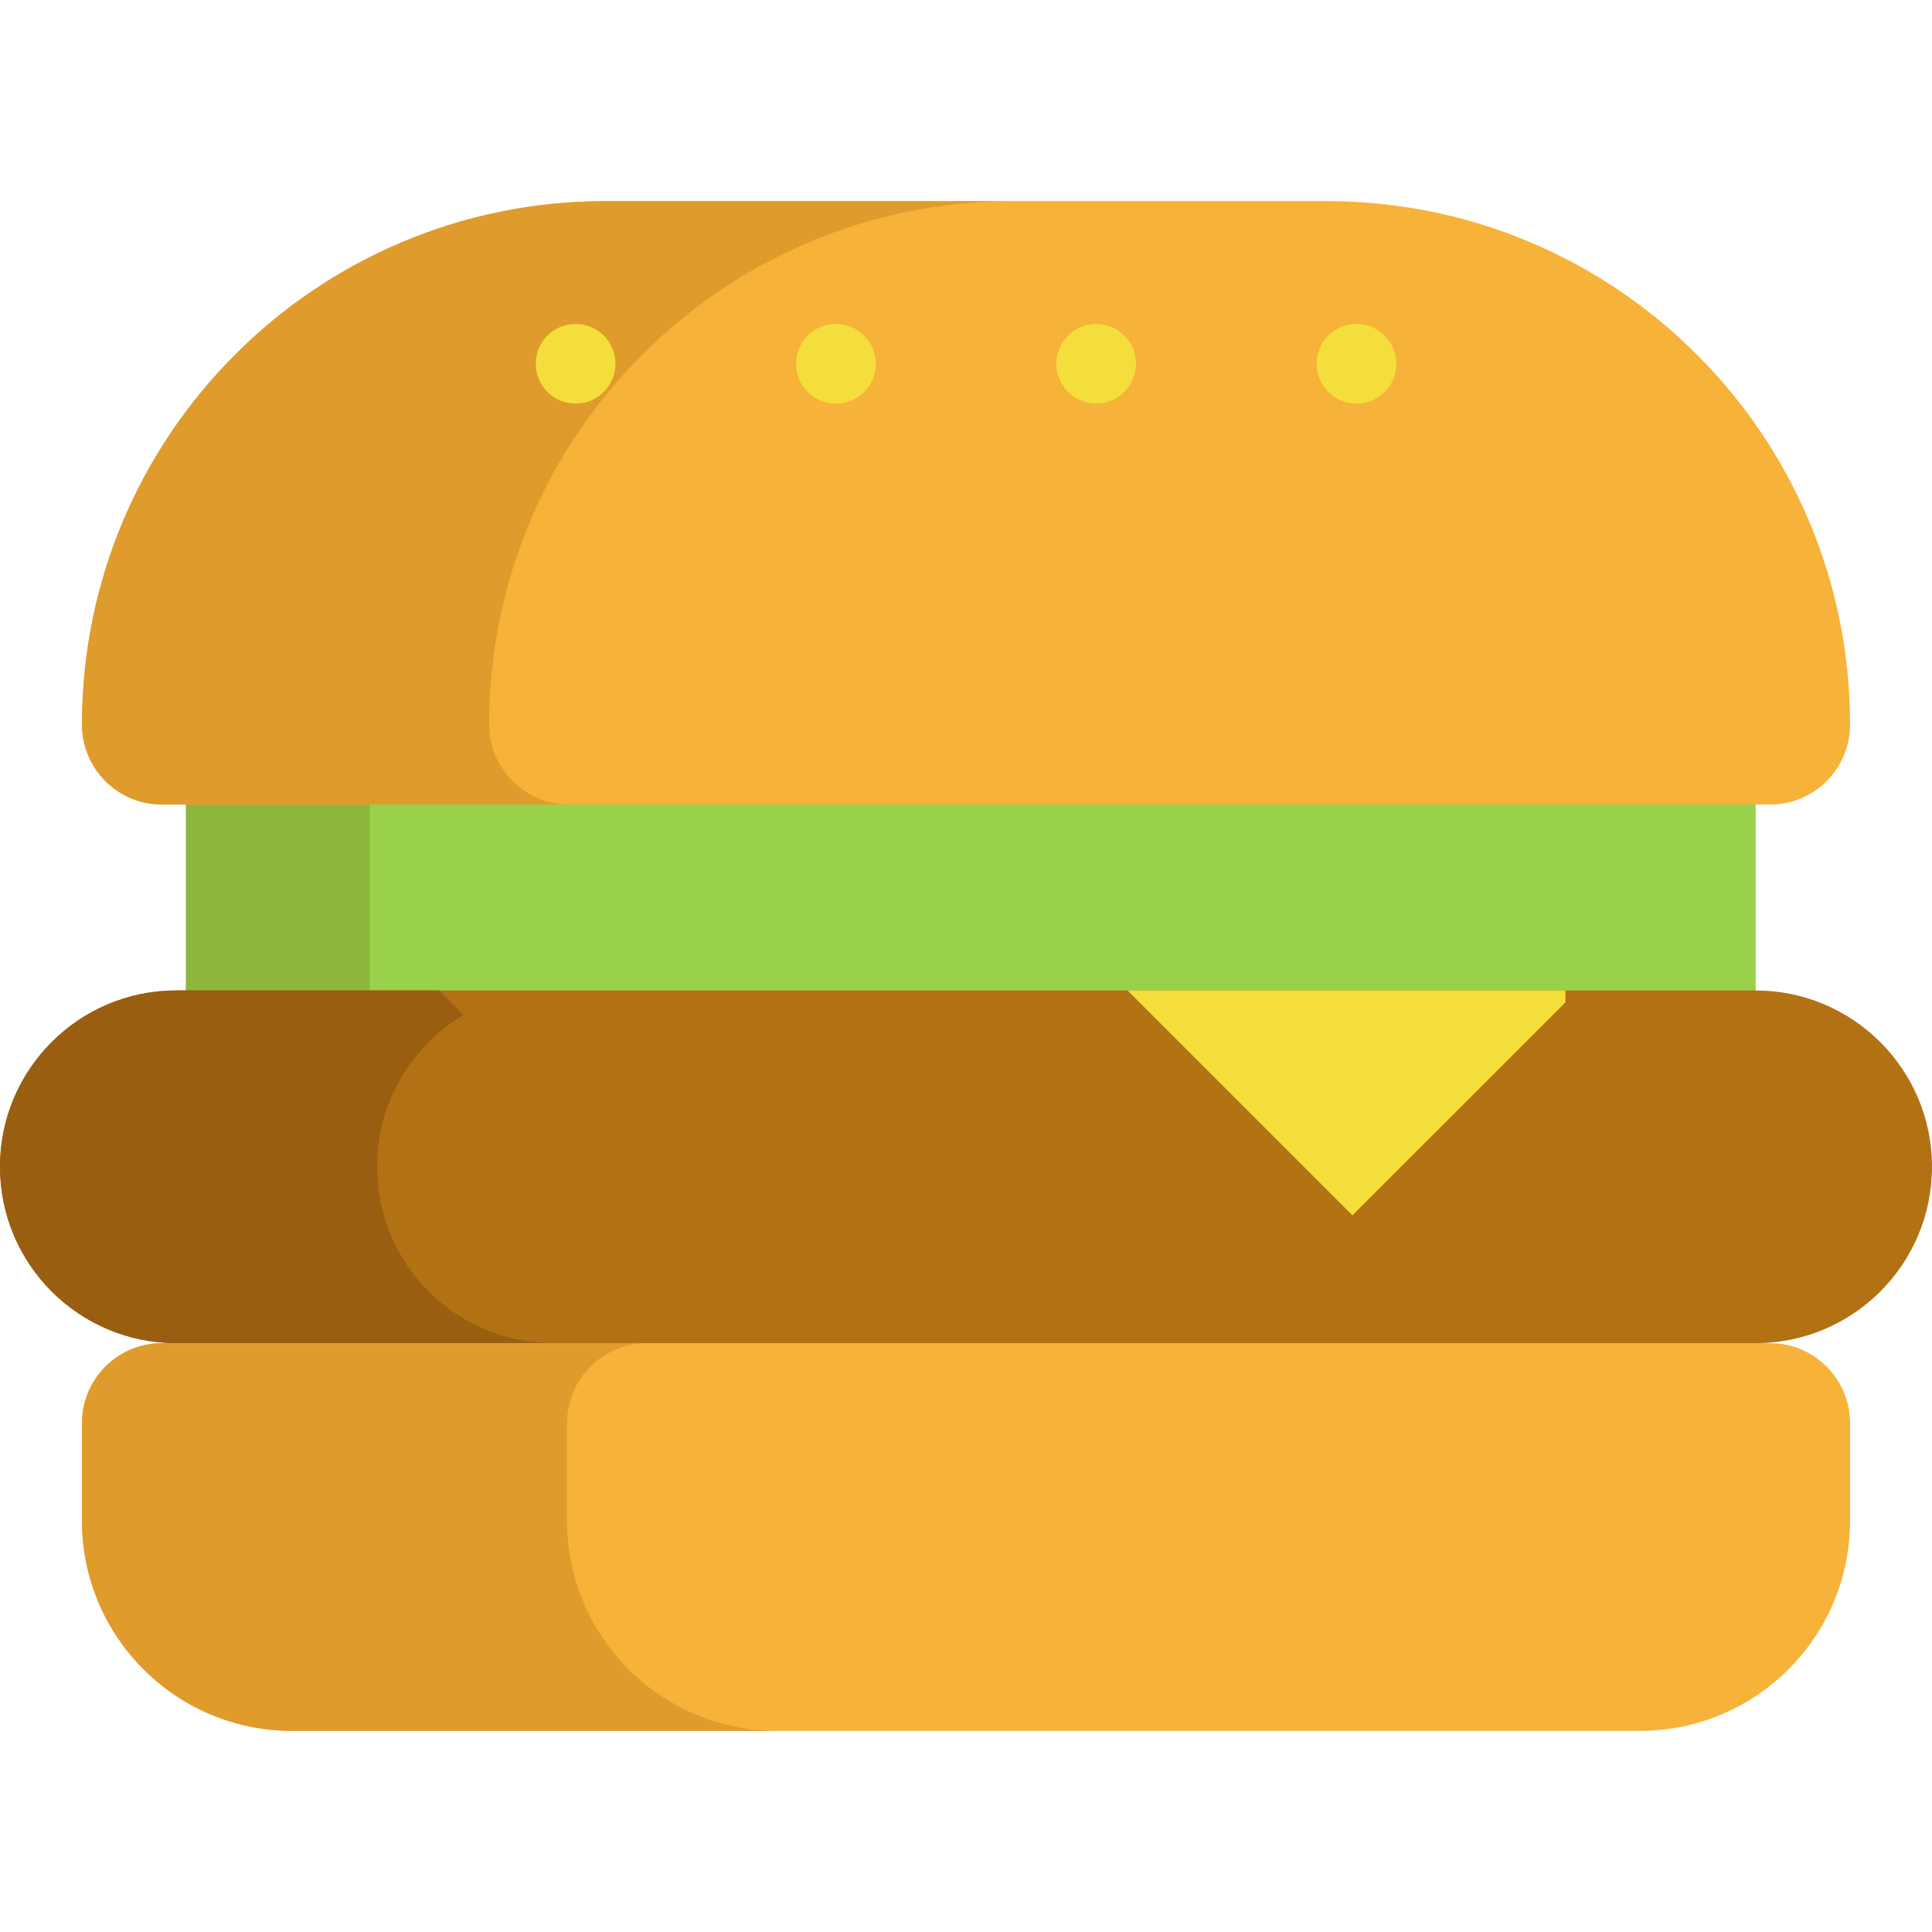 <?xml version="1.0" encoding="iso-8859-1"?>
<!-- Generator: Adobe Illustrator 19.0.0, SVG Export Plug-In . SVG Version: 6.00 Build 0)  -->
<svg version="1.1" id="Layer_1" xmlns="http://www.w3.org/2000/svg" xmlns:xlink="http://www.w3.org/1999/xlink" x="0px" y="0px"
	 viewBox="0 0 512 512" style="enable-background:new 0 0 512 512;" xml:space="preserve">
<path style="fill:#F7B239;" d="M469.077,355.948c11.709,0,21.208,9.499,21.208,21.208v25.839c0,30.764-24.938,55.702-55.702,55.702
	H77.417c-30.764,0-55.688-24.938-55.688-55.702v-25.839c0-11.709,9.485-21.208,21.194-21.208h3.814l180.184-72.361l238.341,72.361
	H469.077z"/>
<polygon style="fill:#9AD14B;" points="465.263,190.7 465.263,285.005 414.852,285.005 298.818,285.005 49.285,285.005 
	49.285,190.7 "/>
<polygon style="fill:#8BB73D;" points="97.968,187.885 97.968,287.82 92.069,287.82 78.488,287.82 49.285,287.82 49.285,187.885 "/>
<path style="fill:#B27214;" d="M465.263,262.488c12.905,0,24.586,5.235,33.044,13.693c8.458,8.458,13.693,20.139,13.693,33.03
	c0,25.81-20.927,46.737-46.737,46.737H46.737c-12.905,0-24.586-5.235-33.044-13.693C5.235,333.797,0,322.116,0,309.211
	c0-25.796,20.927-46.723,46.737-46.723h2.547h249.533h116.034H465.263z"/>
<polygon style="fill:#F4DE3B;" points="414.852,262.488 414.852,265.64 358.404,322.074 298.818,262.488 "/>
<path style="fill:#F7B239;" d="M490.285,192.009c0,11.709-9.499,21.208-21.208,21.208h-3.814H49.285h-6.361
	c-5.854,0-11.16-2.378-14.988-6.206c-3.828-3.842-6.206-9.148-6.206-15.002c0-76.601,62.091-138.706,138.692-138.706h191.157
	c38.293,0,72.97,15.523,98.077,40.63C474.762,119.025,490.285,153.701,490.285,192.009z"/>
<g>
	<path style="fill:#E09B2D;" d="M150.265,403.009v-25.853c0-11.709,9.485-21.194,21.194-21.194H46.737h-3.814
		c-11.709,0-21.194,9.485-21.194,21.194v25.853c0,30.75,24.924,55.688,55.688,55.688h128.535
		C175.188,458.697,150.265,433.76,150.265,403.009z"/>
	<path style="fill:#E09B2D;" d="M129.625,192.023c0-76.601,62.091-138.706,138.692-138.706H160.421
		c-76.601,0-138.692,62.105-138.692,138.706c0,5.854,2.378,11.16,6.206,14.988c3.828,3.828,9.134,6.206,14.988,6.206h6.361h101.534
		c-5.854,0-11.16-2.378-14.988-6.206C132.003,203.183,129.625,197.877,129.625,192.023z"/>
</g>
<path style="fill:#995E10;" d="M99.92,309.211c0-17.11,9.203-32.067,22.921-40.212l-6.526-6.526H49.285h-2.547
	C20.927,262.474,0,283.401,0,309.211c0,12.905,5.235,24.586,13.693,33.044c8.458,8.458,20.139,13.693,33.044,13.693h2.547h97.373
	c-12.905,0-24.586-5.235-33.044-13.693C105.156,333.797,99.92,322.116,99.92,309.211z"/>
<g>
	<circle style="fill:#F4DE3B;" cx="152.54" cy="96.402" r="10.555"/>
	<circle style="fill:#F4DE3B;" cx="359.474" cy="96.402" r="10.555"/>
	<circle style="fill:#F4DE3B;" cx="221.513" cy="96.402" r="10.555"/>
	<circle style="fill:#F4DE3B;" cx="290.501" cy="96.402" r="10.555"/>
</g>
<g>
</g>
<g>
</g>
<g>
</g>
<g>
</g>
<g>
</g>
<g>
</g>
<g>
</g>
<g>
</g>
<g>
</g>
<g>
</g>
<g>
</g>
<g>
</g>
<g>
</g>
<g>
</g>
<g>
</g>
</svg>
